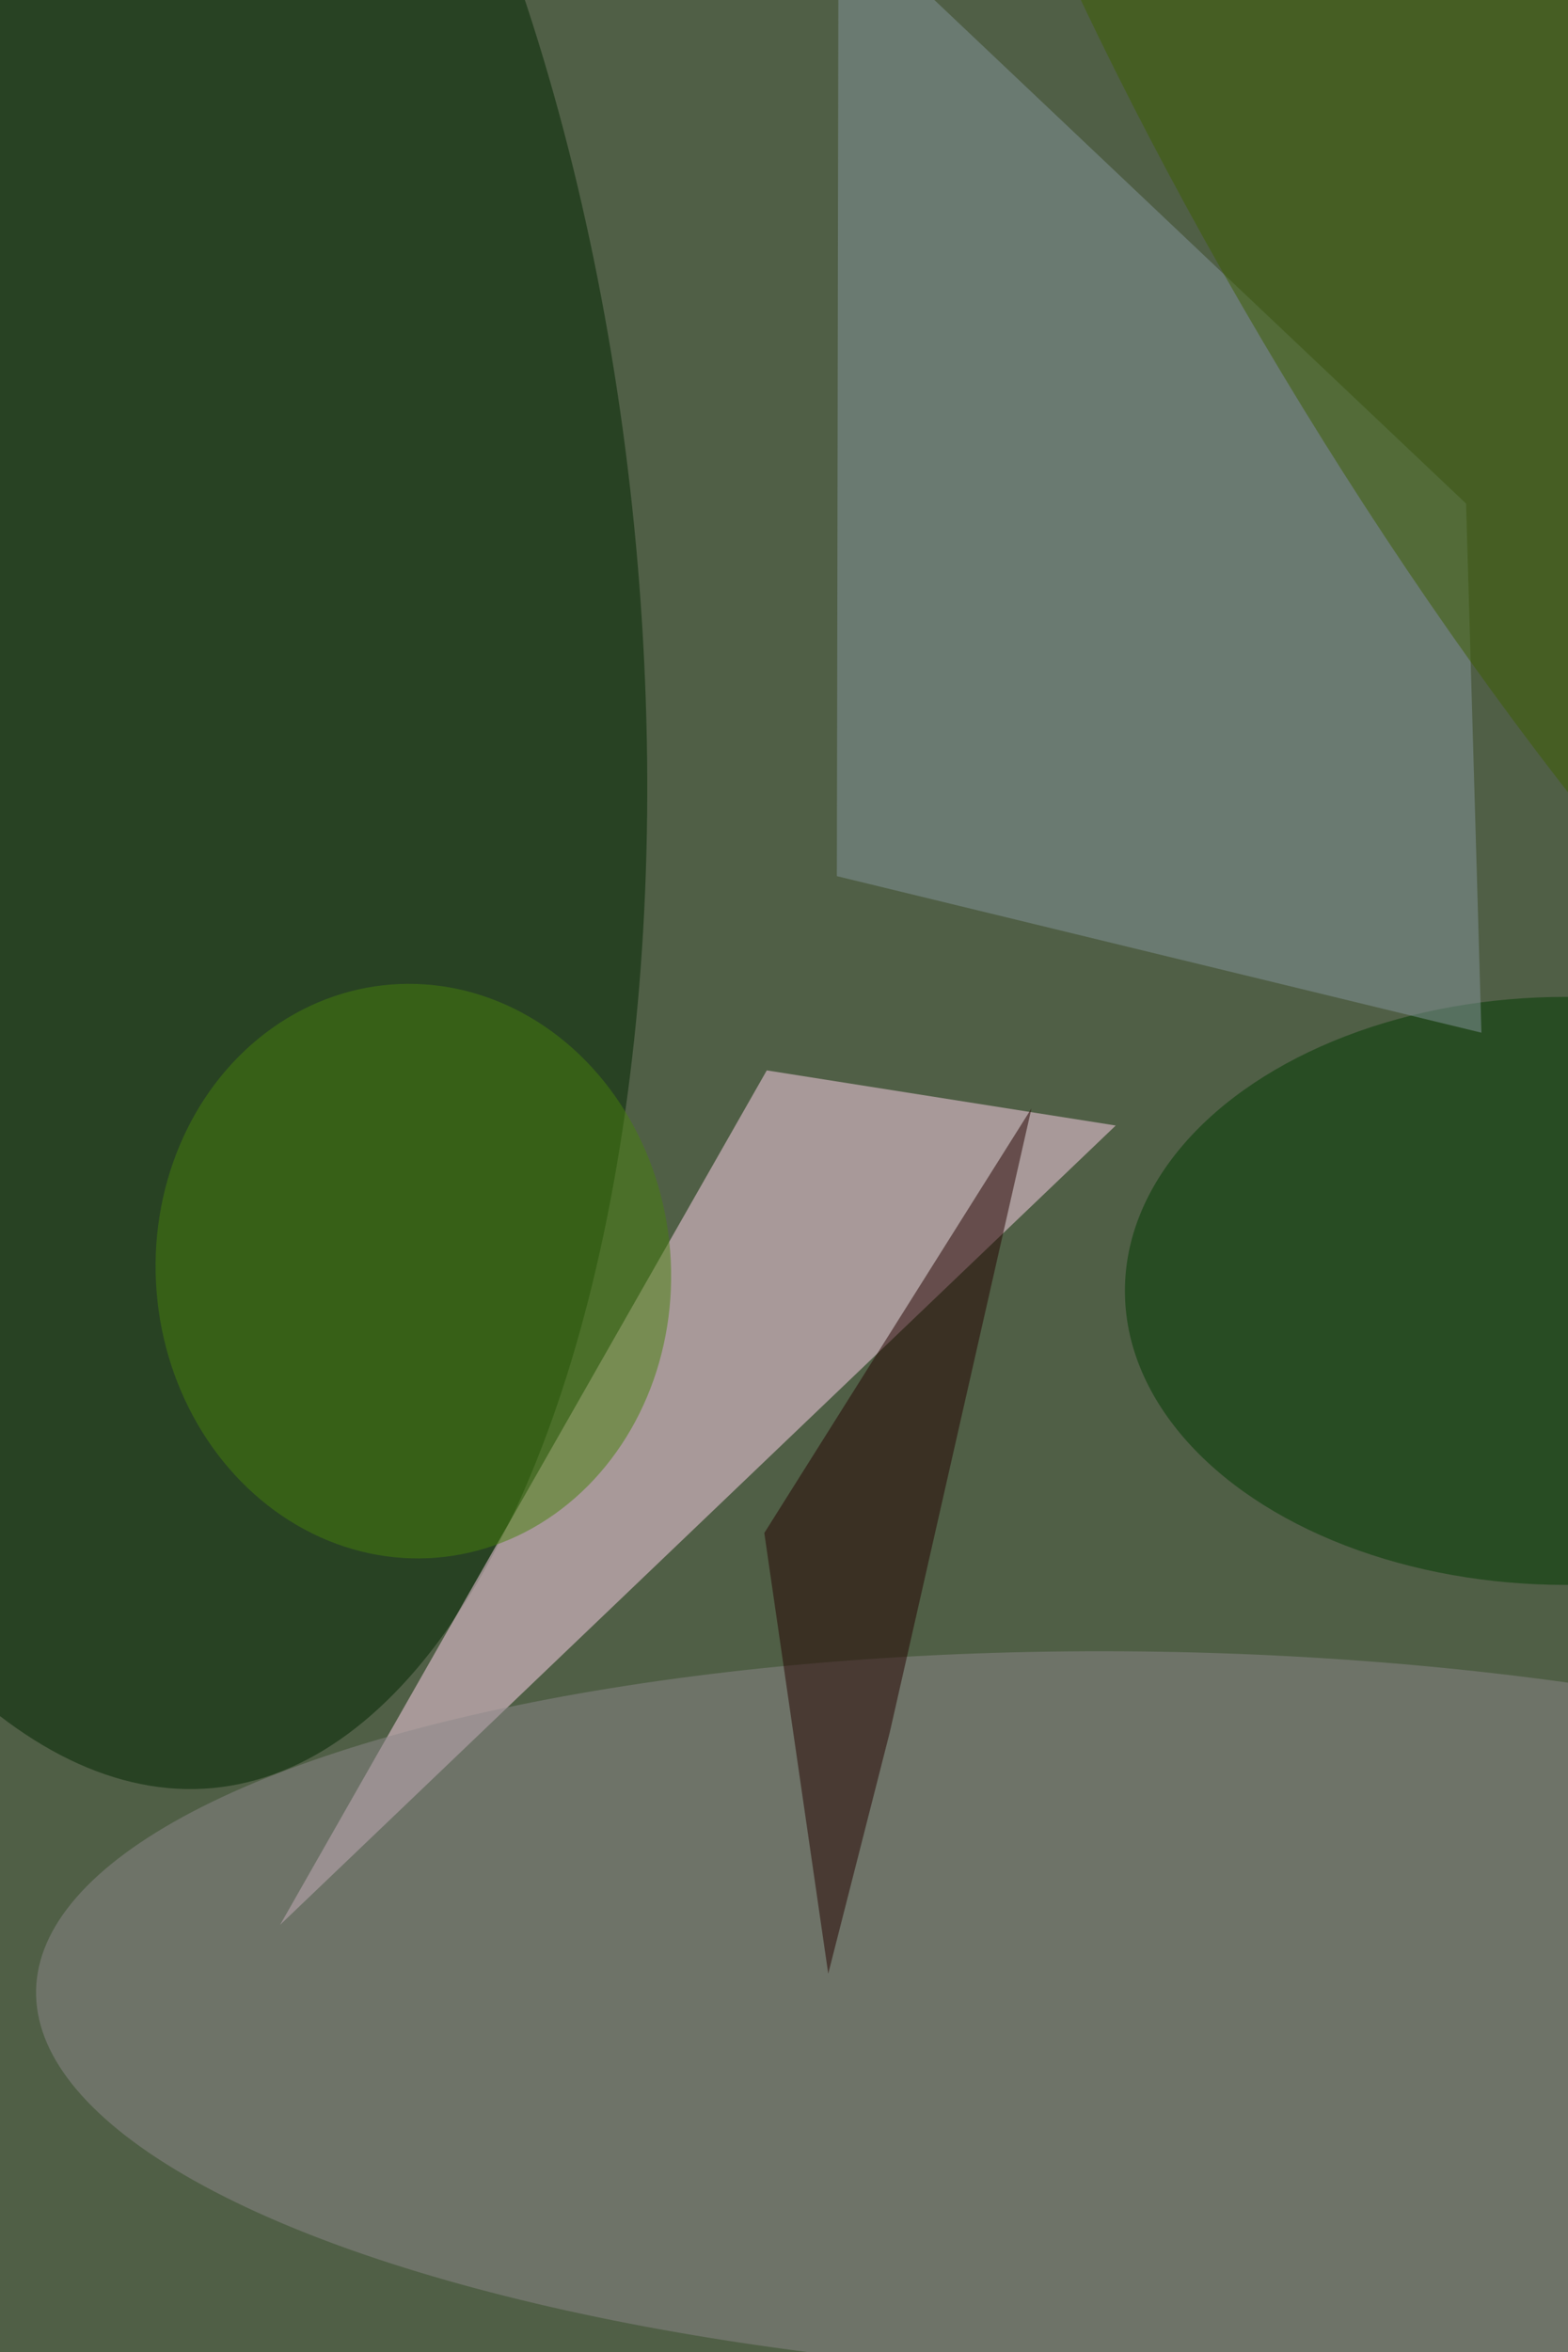 <svg xmlns="http://www.w3.org/2000/svg" viewBox="0 0 683 1024"><filter id="b"><feGaussianBlur stdDeviation="12" /></filter><path d="M0 0h683v1024H0z" fill="#505f46" /><g filter="url(#b)" transform="scale(4) translate(0.5 0.5)"><g transform="translate(10.657 64.231) rotate(264.727) scale(130.43 58.35)"><ellipse fill="#002700" fill-opacity=".502" cx="0" cy="0" rx="1" ry="1" /></g><path fill="#ffd3ec" fill-opacity=".502" d="M83 116 30 209l91-87z" /><g transform="translate(127.117 218.835) rotate(271.272) scale(39.53 123.719)"><ellipse fill="#8b8789" fill-opacity=".502" cx="0" cy="0" rx="1" ry="1" /></g><ellipse fill="#003a00" fill-opacity=".502" cx="170" cy="140" rx="48" ry="32" /><path fill="#84959b" fill-opacity=".502" d="M160.823 111.897 159.153 54.311 90.81-10.385 90.631 94.859z" /><g transform="translate(44.514 137.848) rotate(-4.51) scale(28.05 31.287)"><ellipse fill="#47800c" fill-opacity=".502" cx="0" cy="0" rx="1" ry="1" /></g><g transform="translate(168.309 22.575) rotate(238.96) scale(130.645 34.088)"><ellipse fill="#3d5f00" fill-opacity=".502" cx="0" cy="0" rx="1" ry="1" /></g><path fill="#240301" fill-opacity=".502" d="M96.391 188.056 111.826 120.135 82.73 166.349 89.692 214.313z" /></g></svg>